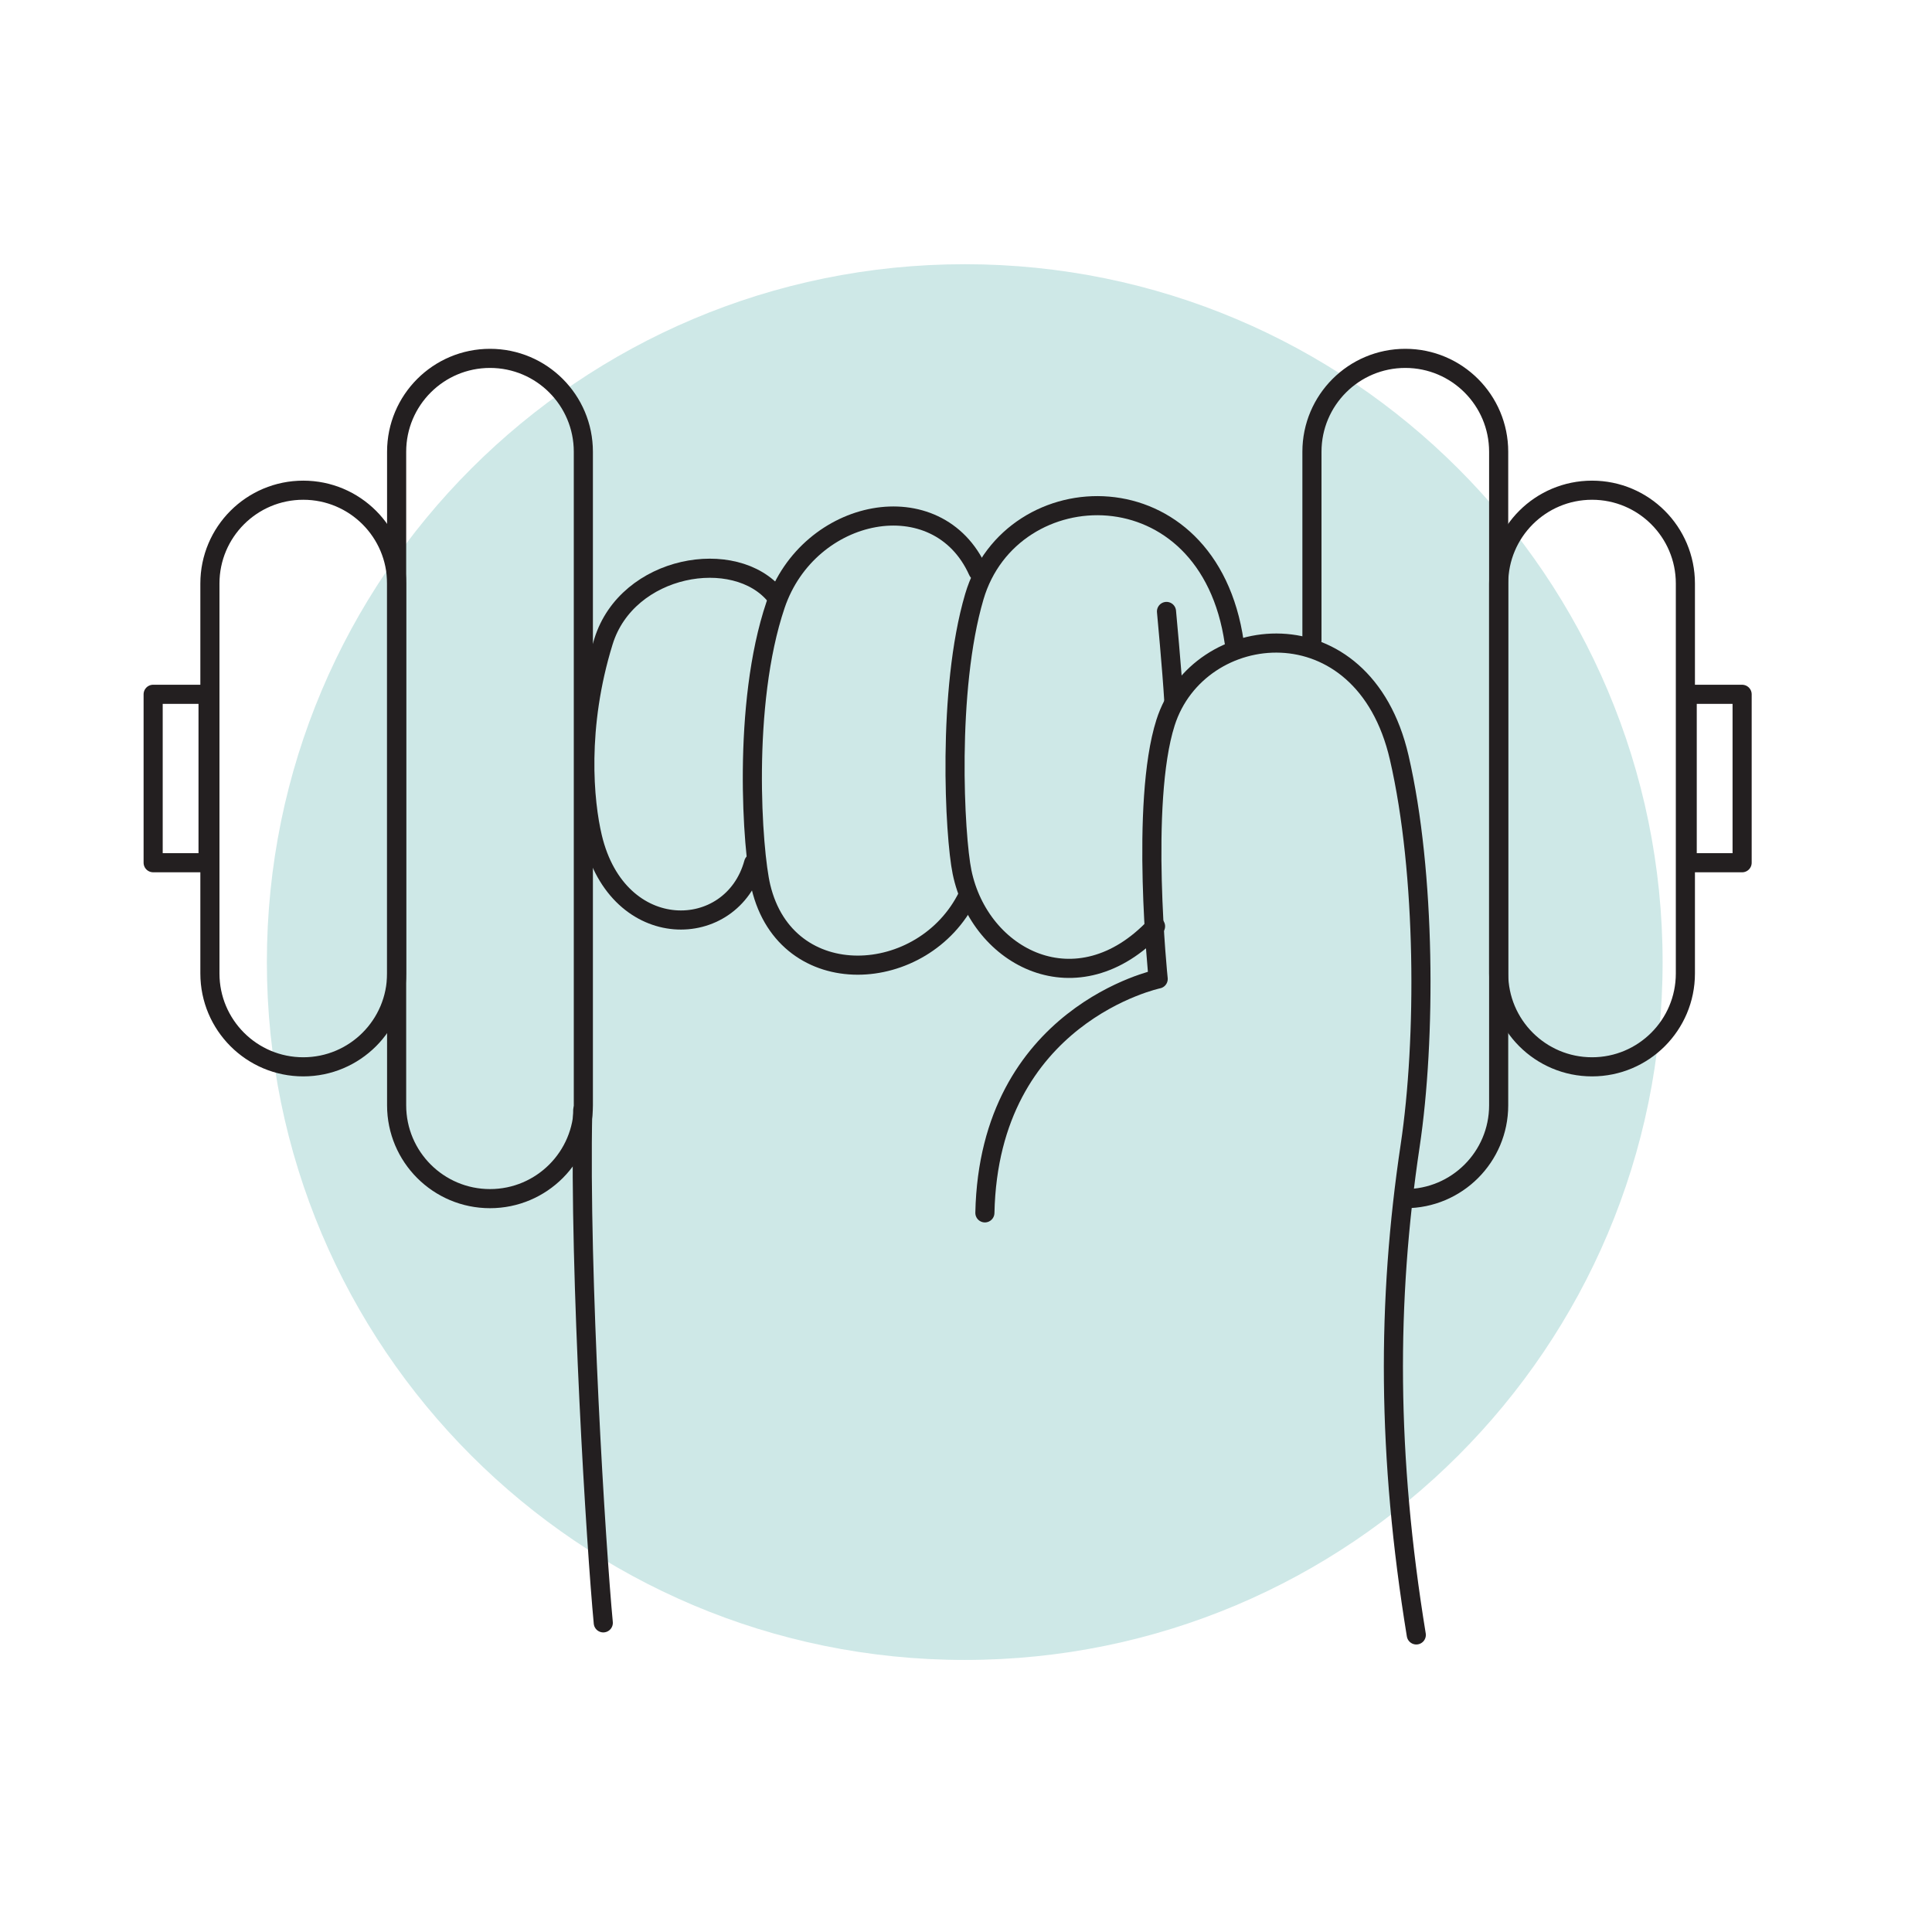 <svg width="85" height="85" viewBox="0 0 85 85" fill="none" xmlns="http://www.w3.org/2000/svg">
<path d="M42.444 73.031C59.401 73.031 73.148 59.285 73.148 42.328C73.148 25.371 59.401 11.624 42.444 11.624C25.487 11.624 11.741 25.371 11.741 42.328C11.741 59.285 25.487 73.031 42.444 73.031Z" fill="#CEE8E7"/>
<path d="M62.311 71.93C61.022 64.037 61.013 57.262 62.042 50.399C62.74 45.746 62.738 38.427 61.559 33.325C59.98 26.49 52.72 27.261 51.278 31.795C50.15 35.339 50.955 43.07 50.955 43.07C50.955 43.07 43.515 44.637 43.331 53.361" stroke="#231F20" stroke-width="0.841" stroke-miterlimit="10" stroke-linecap="round" stroke-linejoin="round"/>
<path d="M43.025 25.128C41.254 21.182 35.573 22.318 34.121 26.613C32.636 31.007 33.103 37.447 33.477 39.016C34.599 43.725 40.645 43.365 42.578 39.419" stroke="#231F20" stroke-width="0.841" stroke-miterlimit="10" stroke-linecap="round" stroke-linejoin="round"/>
<path d="M34.121 26.211C32.35 24.036 27.598 24.841 26.551 28.224C25.383 31.996 25.694 35.273 26.068 36.843C27.19 41.551 32.214 41.419 33.156 37.97" stroke="#231F20" stroke-width="0.841" stroke-miterlimit="10" stroke-linecap="round" stroke-linejoin="round"/>
<path d="M54.302 28.269C53.174 20.457 44.484 20.75 42.865 26.256C41.657 30.364 41.999 36.789 42.326 38.369C43.106 42.15 47.402 44.404 50.839 40.753" stroke="#231F20" stroke-width="0.841" stroke-miterlimit="10" stroke-linecap="round" stroke-linejoin="round"/>
<path d="M26.542 71.399C26.229 68.1 25.478 56.144 25.638 48.843" stroke="#231F20" stroke-width="0.841" stroke-miterlimit="10" stroke-linecap="round" stroke-linejoin="round"/>
<path d="M21.558 52.735C19.289 52.735 17.45 50.896 17.45 48.628V19.875C17.45 17.606 19.289 15.767 21.558 15.767C23.826 15.767 25.665 17.606 25.665 19.875V48.628C25.665 50.896 23.826 52.735 21.558 52.735Z" stroke="#231F20" stroke-width="0.841" stroke-miterlimit="10" stroke-linecap="round" stroke-linejoin="round"/>
<path d="M13.342 46.936C11.074 46.936 9.235 45.097 9.235 42.828V25.674C9.235 23.405 11.074 21.567 13.342 21.567C15.611 21.567 17.45 23.405 17.45 25.674V42.829C17.45 45.097 15.611 46.936 13.342 46.936Z" stroke="#231F20" stroke-width="0.841" stroke-miterlimit="10" stroke-linecap="round" stroke-linejoin="round"/>
<path d="M9.154 30.546H6.738V37.956H9.154V30.546Z" stroke="#231F20" stroke-width="0.841" stroke-miterlimit="10" stroke-linecap="round" stroke-linejoin="round"/>
<path d="M61.828 52.735C64.096 52.735 65.935 50.896 65.935 48.628V19.875C65.935 17.606 64.096 15.767 61.828 15.767C59.559 15.767 57.72 17.606 57.72 19.875V28.171" stroke="#231F20" stroke-width="0.841" stroke-miterlimit="10" stroke-linecap="round" stroke-linejoin="round"/>
<path d="M70.043 46.936C72.311 46.936 74.15 45.097 74.15 42.828V25.674C74.15 23.405 72.311 21.567 70.043 21.567C67.774 21.567 65.935 23.405 65.935 25.674V42.829C65.935 45.097 67.774 46.936 70.043 46.936Z" stroke="#231F20" stroke-width="0.841" stroke-miterlimit="10" stroke-linecap="round" stroke-linejoin="round"/>
<path d="M74.23 37.957H76.646V30.547H74.23V37.957Z" stroke="#231F20" stroke-width="0.841" stroke-miterlimit="10" stroke-linecap="round" stroke-linejoin="round"/>
<path d="M51.321 26.901C51.321 26.901 51.563 29.478 51.644 30.846" stroke="#231F20" stroke-width="0.841" stroke-miterlimit="10" stroke-linecap="round" stroke-linejoin="round"/>
</svg>
